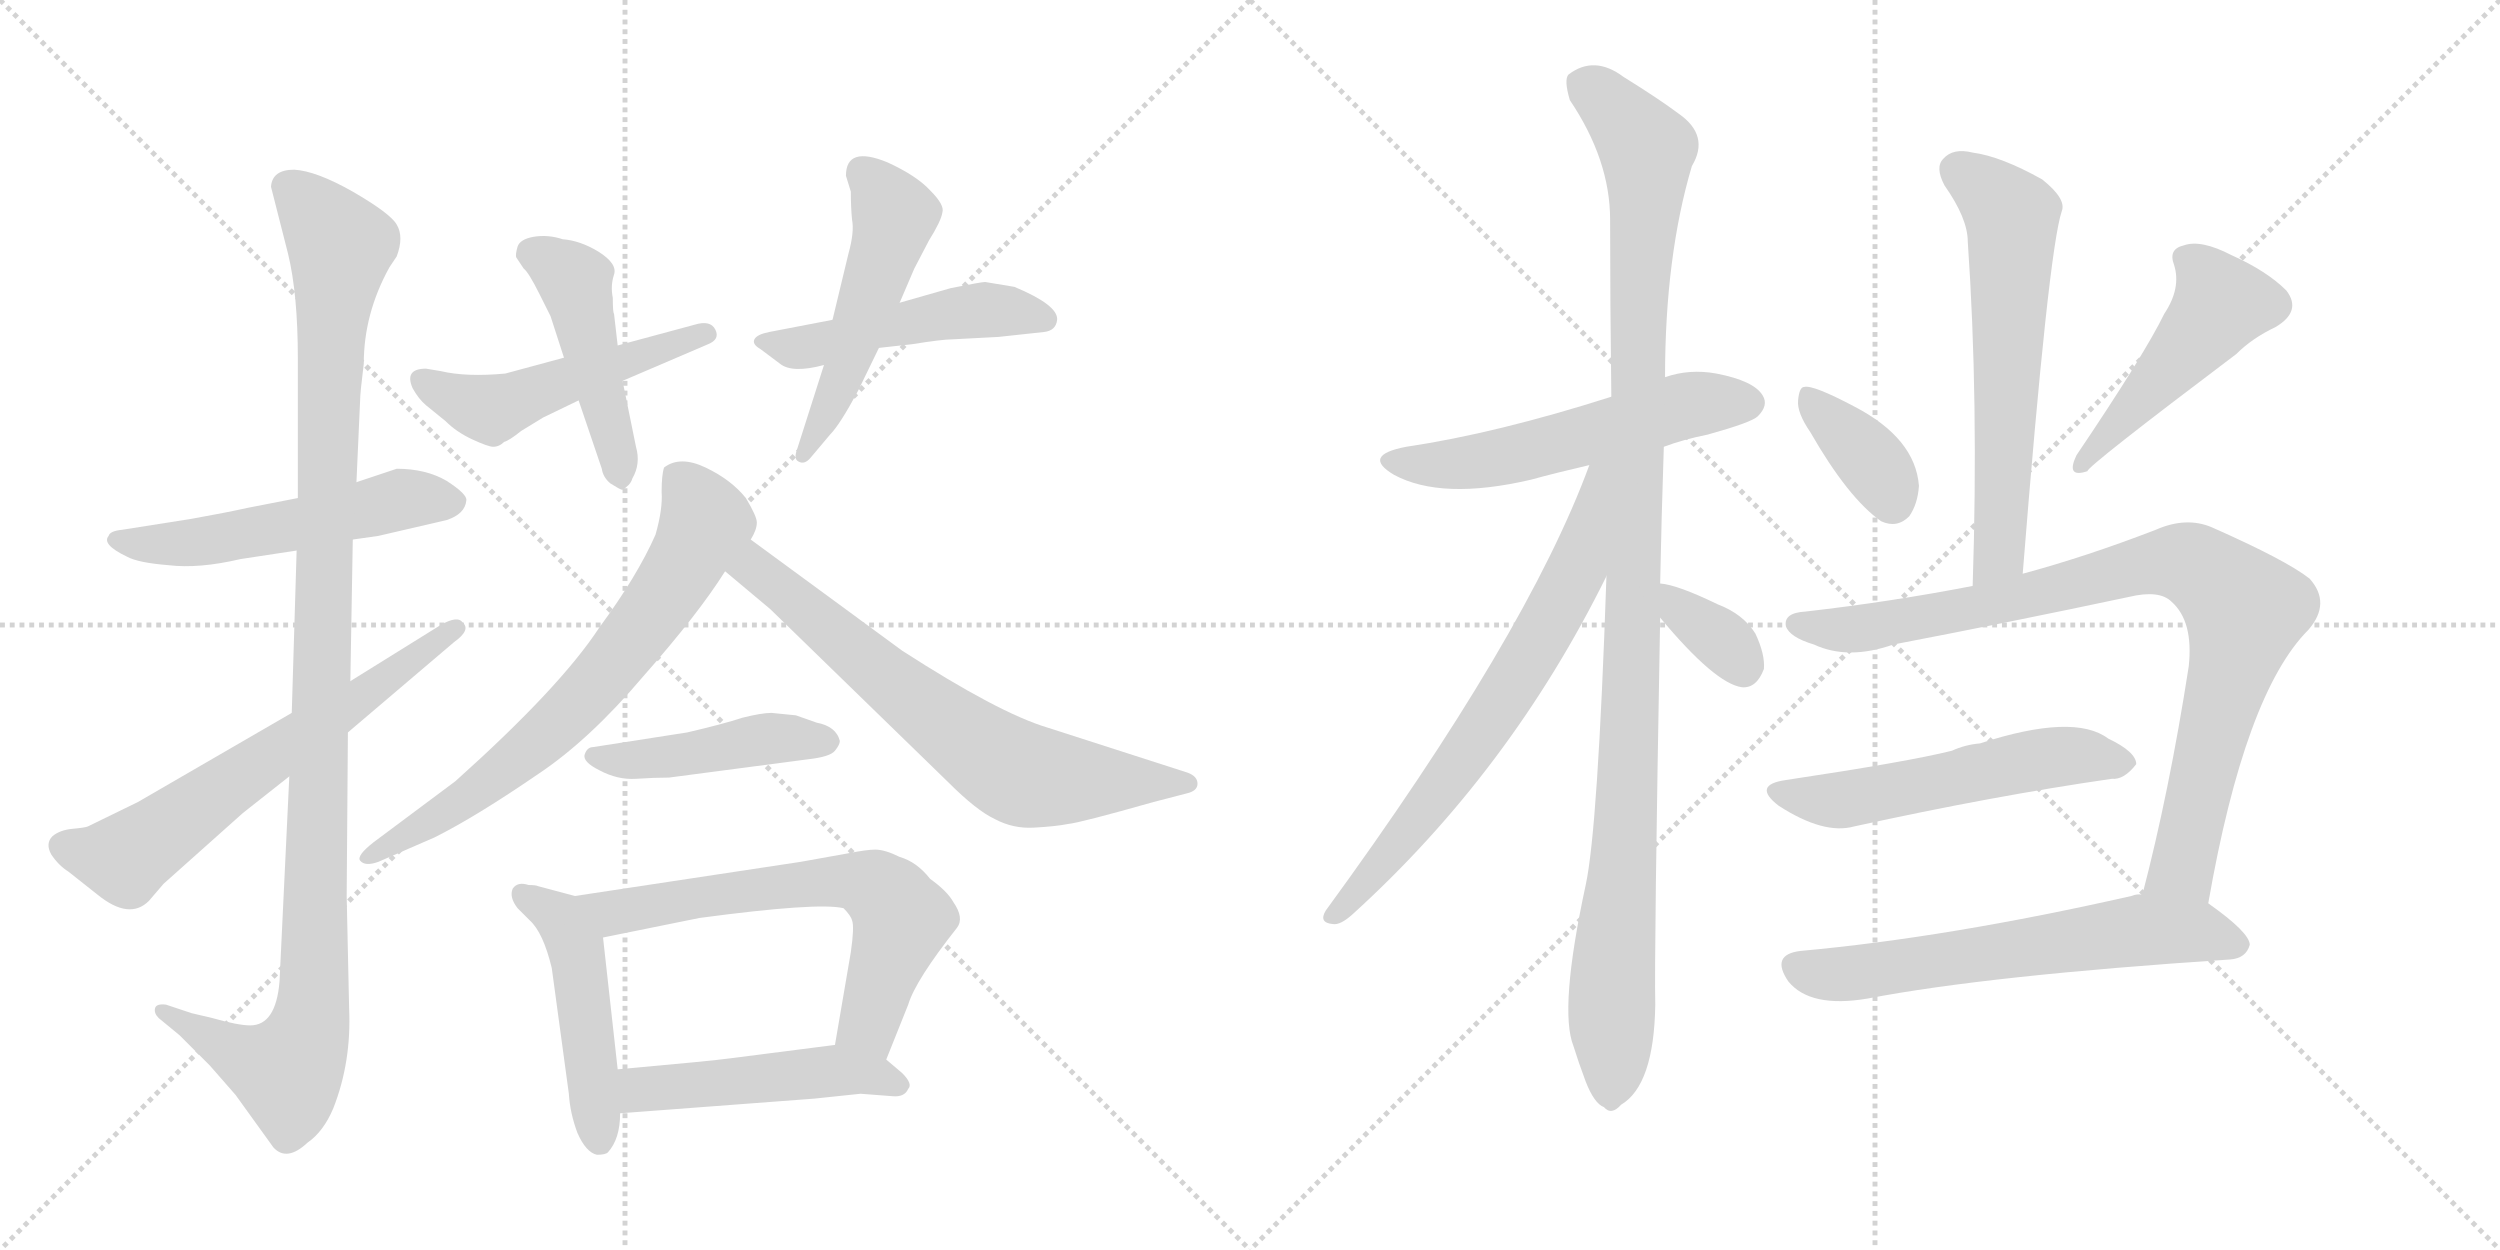 <svg version="1.1" viewBox="0 0 2048 1024" xmlns="http://www.w3.org/2000/svg">
  <g stroke="lightgray" stroke-dasharray="1,1" stroke-width="1" transform="scale(4, 4)">
    <line x1="0" y1="0" x2="256" y2="256"></line>
    <line x1="256" y1="0" x2="0" y2="256"></line>
    <line x1="128" y1="0" x2="128" y2="256"></line>
    <line x1="0" y1="128" x2="256" y2="128"></line>
    <line x1="256" y1="0" x2="512" y2="256"></line>
    <line x1="512" y1="0" x2="256" y2="256"></line>
    <line x1="384" y1="0" x2="384" y2="256"></line>
    <line x1="256" y1="128" x2="512" y2="128"></line>
  </g>
<g transform="scale(1, -1) translate(0, -850)">
   <style type="text/css">
    @keyframes keyframes0 {
      from {
       stroke: black;
       stroke-dashoffset: 535;
       stroke-width: 128;
       }
       64% {
       animation-timing-function: step-end;
       stroke: black;
       stroke-dashoffset: 0;
       stroke-width: 128;
       }
       to {
       stroke: black;
       stroke-width: 1024;
       }
       }
       #make-me-a-hanzi-animation-0 {
         animation: keyframes0 0.685s both;
         animation-delay: 0s;
         animation-timing-function: linear;
       }
    @keyframes keyframes1 {
      from {
       stroke: black;
       stroke-dashoffset: 1112;
       stroke-width: 128;
       }
       78% {
       animation-timing-function: step-end;
       stroke: black;
       stroke-dashoffset: 0;
       stroke-width: 128;
       }
       to {
       stroke: black;
       stroke-width: 1024;
       }
       }
       #make-me-a-hanzi-animation-1 {
         animation: keyframes1 1.155s both;
         animation-delay: 0.685s;
         animation-timing-function: linear;
       }
    @keyframes keyframes2 {
      from {
       stroke: black;
       stroke-dashoffset: 637;
       stroke-width: 128;
       }
       67% {
       animation-timing-function: step-end;
       stroke: black;
       stroke-dashoffset: 0;
       stroke-width: 128;
       }
       to {
       stroke: black;
       stroke-width: 1024;
       }
       }
       #make-me-a-hanzi-animation-2 {
         animation: keyframes2 0.768s both;
         animation-delay: 1.84s;
         animation-timing-function: linear;
       }
    @keyframes keyframes3 {
      from {
       stroke: black;
       stroke-dashoffset: 504;
       stroke-width: 128;
       }
       62% {
       animation-timing-function: step-end;
       stroke: black;
       stroke-dashoffset: 0;
       stroke-width: 128;
       }
       to {
       stroke: black;
       stroke-width: 1024;
       }
       }
       #make-me-a-hanzi-animation-3 {
         animation: keyframes3 0.66s both;
         animation-delay: 2.609s;
         animation-timing-function: linear;
       }
    @keyframes keyframes4 {
      from {
       stroke: black;
       stroke-dashoffset: 463;
       stroke-width: 128;
       }
       60% {
       animation-timing-function: step-end;
       stroke: black;
       stroke-dashoffset: 0;
       stroke-width: 128;
       }
       to {
       stroke: black;
       stroke-width: 1024;
       }
       }
       #make-me-a-hanzi-animation-4 {
         animation: keyframes4 0.627s both;
         animation-delay: 3.269s;
         animation-timing-function: linear;
       }
    @keyframes keyframes5 {
      from {
       stroke: black;
       stroke-dashoffset: 489;
       stroke-width: 128;
       }
       61% {
       animation-timing-function: step-end;
       stroke: black;
       stroke-dashoffset: 0;
       stroke-width: 128;
       }
       to {
       stroke: black;
       stroke-width: 1024;
       }
       }
       #make-me-a-hanzi-animation-5 {
         animation: keyframes5 0.648s both;
         animation-delay: 3.896s;
         animation-timing-function: linear;
       }
    @keyframes keyframes6 {
      from {
       stroke: black;
       stroke-dashoffset: 512;
       stroke-width: 128;
       }
       63% {
       animation-timing-function: step-end;
       stroke: black;
       stroke-dashoffset: 0;
       stroke-width: 128;
       }
       to {
       stroke: black;
       stroke-width: 1024;
       }
       }
       #make-me-a-hanzi-animation-6 {
         animation: keyframes6 0.667s both;
         animation-delay: 4.544s;
         animation-timing-function: linear;
       }
    @keyframes keyframes7 {
      from {
       stroke: black;
       stroke-dashoffset: 699;
       stroke-width: 128;
       }
       69% {
       animation-timing-function: step-end;
       stroke: black;
       stroke-dashoffset: 0;
       stroke-width: 128;
       }
       to {
       stroke: black;
       stroke-width: 1024;
       }
       }
       #make-me-a-hanzi-animation-7 {
         animation: keyframes7 0.819s both;
         animation-delay: 5.21s;
         animation-timing-function: linear;
       }
    @keyframes keyframes8 {
      from {
       stroke: black;
       stroke-dashoffset: 684;
       stroke-width: 128;
       }
       69% {
       animation-timing-function: step-end;
       stroke: black;
       stroke-dashoffset: 0;
       stroke-width: 128;
       }
       to {
       stroke: black;
       stroke-width: 1024;
       }
       }
       #make-me-a-hanzi-animation-8 {
         animation: keyframes8 0.807s both;
         animation-delay: 6.029s;
         animation-timing-function: linear;
       }
    @keyframes keyframes9 {
      from {
       stroke: black;
       stroke-dashoffset: 450;
       stroke-width: 128;
       }
       59% {
       animation-timing-function: step-end;
       stroke: black;
       stroke-dashoffset: 0;
       stroke-width: 128;
       }
       to {
       stroke: black;
       stroke-width: 1024;
       }
       }
       #make-me-a-hanzi-animation-9 {
         animation: keyframes9 0.616s both;
         animation-delay: 6.836s;
         animation-timing-function: linear;
       }
    @keyframes keyframes10 {
      from {
       stroke: black;
       stroke-dashoffset: 479;
       stroke-width: 128;
       }
       61% {
       animation-timing-function: step-end;
       stroke: black;
       stroke-dashoffset: 0;
       stroke-width: 128;
       }
       to {
       stroke: black;
       stroke-width: 1024;
       }
       }
       #make-me-a-hanzi-animation-10 {
         animation: keyframes10 0.64s both;
         animation-delay: 7.452s;
         animation-timing-function: linear;
       }
    @keyframes keyframes11 {
      from {
       stroke: black;
       stroke-dashoffset: 645;
       stroke-width: 128;
       }
       68% {
       animation-timing-function: step-end;
       stroke: black;
       stroke-dashoffset: 0;
       stroke-width: 128;
       }
       to {
       stroke: black;
       stroke-width: 1024;
       }
       }
       #make-me-a-hanzi-animation-11 {
         animation: keyframes11 0.775s both;
         animation-delay: 8.092s;
         animation-timing-function: linear;
       }
    @keyframes keyframes12 {
      from {
       stroke: black;
       stroke-dashoffset: 483;
       stroke-width: 128;
       }
       61% {
       animation-timing-function: step-end;
       stroke: black;
       stroke-dashoffset: 0;
       stroke-width: 128;
       }
       to {
       stroke: black;
       stroke-width: 1024;
       }
       }
       #make-me-a-hanzi-animation-12 {
         animation: keyframes12 0.643s both;
         animation-delay: 8.867s;
         animation-timing-function: linear;
       }
    @keyframes keyframes13 {
      from {
       stroke: black;
       stroke-dashoffset: 552;
       stroke-width: 128;
       }
       64% {
       animation-timing-function: step-end;
       stroke: black;
       stroke-dashoffset: 0;
       stroke-width: 128;
       }
       to {
       stroke: black;
       stroke-width: 1024;
       }
       }
       #make-me-a-hanzi-animation-13 {
         animation: keyframes13 0.699s both;
         animation-delay: 9.51s;
         animation-timing-function: linear;
       }
    @keyframes keyframes14 {
      from {
       stroke: black;
       stroke-dashoffset: 1102;
       stroke-width: 128;
       }
       78% {
       animation-timing-function: step-end;
       stroke: black;
       stroke-dashoffset: 0;
       stroke-width: 128;
       }
       to {
       stroke: black;
       stroke-width: 1024;
       }
       }
       #make-me-a-hanzi-animation-14 {
         animation: keyframes14 1.147s both;
         animation-delay: 10.209s;
         animation-timing-function: linear;
       }
    @keyframes keyframes15 {
      from {
       stroke: black;
       stroke-dashoffset: 690;
       stroke-width: 128;
       }
       69% {
       animation-timing-function: step-end;
       stroke: black;
       stroke-dashoffset: 0;
       stroke-width: 128;
       }
       to {
       stroke: black;
       stroke-width: 1024;
       }
       }
       #make-me-a-hanzi-animation-15 {
         animation: keyframes15 0.812s both;
         animation-delay: 11.356s;
         animation-timing-function: linear;
       }
    @keyframes keyframes16 {
      from {
       stroke: black;
       stroke-dashoffset: 347;
       stroke-width: 128;
       }
       53% {
       animation-timing-function: step-end;
       stroke: black;
       stroke-dashoffset: 0;
       stroke-width: 128;
       }
       to {
       stroke: black;
       stroke-width: 1024;
       }
       }
       #make-me-a-hanzi-animation-16 {
         animation: keyframes16 0.532s both;
         animation-delay: 12.167s;
         animation-timing-function: linear;
       }
    @keyframes keyframes17 {
      from {
       stroke: black;
       stroke-dashoffset: 616;
       stroke-width: 128;
       }
       67% {
       animation-timing-function: step-end;
       stroke: black;
       stroke-dashoffset: 0;
       stroke-width: 128;
       }
       to {
       stroke: black;
       stroke-width: 1024;
       }
       }
       #make-me-a-hanzi-animation-17 {
         animation: keyframes17 0.751s both;
         animation-delay: 12.7s;
         animation-timing-function: linear;
       }
    @keyframes keyframes18 {
      from {
       stroke: black;
       stroke-dashoffset: 367;
       stroke-width: 128;
       }
       54% {
       animation-timing-function: step-end;
       stroke: black;
       stroke-dashoffset: 0;
       stroke-width: 128;
       }
       to {
       stroke: black;
       stroke-width: 1024;
       }
       }
       #make-me-a-hanzi-animation-18 {
         animation: keyframes18 0.549s both;
         animation-delay: 13.451s;
         animation-timing-function: linear;
       }
    @keyframes keyframes19 {
      from {
       stroke: black;
       stroke-dashoffset: 474;
       stroke-width: 128;
       }
       61% {
       animation-timing-function: step-end;
       stroke: black;
       stroke-dashoffset: 0;
       stroke-width: 128;
       }
       to {
       stroke: black;
       stroke-width: 1024;
       }
       }
       #make-me-a-hanzi-animation-19 {
         animation: keyframes19 0.636s both;
         animation-delay: 14s;
         animation-timing-function: linear;
       }
    @keyframes keyframes20 {
      from {
       stroke: black;
       stroke-dashoffset: 888;
       stroke-width: 128;
       }
       74% {
       animation-timing-function: step-end;
       stroke: black;
       stroke-dashoffset: 0;
       stroke-width: 128;
       }
       to {
       stroke: black;
       stroke-width: 1024;
       }
       }
       #make-me-a-hanzi-animation-20 {
         animation: keyframes20 0.973s both;
         animation-delay: 14.635s;
         animation-timing-function: linear;
       }
    @keyframes keyframes21 {
      from {
       stroke: black;
       stroke-dashoffset: 542;
       stroke-width: 128;
       }
       64% {
       animation-timing-function: step-end;
       stroke: black;
       stroke-dashoffset: 0;
       stroke-width: 128;
       }
       to {
       stroke: black;
       stroke-width: 1024;
       }
       }
       #make-me-a-hanzi-animation-21 {
         animation: keyframes21 0.691s both;
         animation-delay: 15.608s;
         animation-timing-function: linear;
       }
    @keyframes keyframes22 {
      from {
       stroke: black;
       stroke-dashoffset: 623;
       stroke-width: 128;
       }
       67% {
       animation-timing-function: step-end;
       stroke: black;
       stroke-dashoffset: 0;
       stroke-width: 128;
       }
       to {
       stroke: black;
       stroke-width: 1024;
       }
       }
       #make-me-a-hanzi-animation-22 {
         animation: keyframes22 0.757s both;
         animation-delay: 16.299s;
         animation-timing-function: linear;
       }
</style>
<path d="M 289 408 L 310 411 L 366 424 Q 381 429 382 440 Q 383 445 366 456 Q 349 466 325 466 L 292 455 L 244 442 L 203 434 Q 185 430 157 425 L 100 416 Q 90 415 89 411 Q 83 404 104 394 Q 113 389 138 387 Q 163 384 197 392 L 243 399 L 289 408 Z" fill="lightgray"></path> 
<path d="M 237 214 L 229 46 Q 226 10 205 10 Q 195 10 174 16 L 157 20 L 136 27 Q 128 28 127 24 Q 126 20 130 16 L 147 2 L 172 -23 L 193 -47 L 224 -90 Q 235 -102 252 -86 Q 265 -77 273 -58 Q 288 -20 286 24 L 284 116 L 285 250 L 287 292 L 289 408 L 292 455 L 295 522 Q 295 528 298 552 Q 298 593 319 631 L 325 640 Q 331 656 325 666 Q 320 675 289 693 Q 259 710 241 711 Q 223 711 222 697 L 236 642 Q 244 609 244 556 L 244 442 L 243 399 L 239 266 L 237 214 Z" fill="lightgray"></path> 
<path d="M 42 150 Q 48 141 56 136 L 80 117 Q 106 96 122 112 L 134 126 L 199 184 L 237 214 L 285 250 L 372 324 Q 386 334 379 340 Q 375 346 361 338 L 287 292 L 239 266 L 113 193 L 72 173 Q 70 172 59 171 Q 49 170 43 165 Q 37 159 42 150 Z" fill="lightgray"></path> 
<path d="M 361 546 L 349 548 Q 331 548 338 532 Q 343 523 349 518 L 365 505 Q 374 496 387 490 Q 400 484 404 484 Q 409 484 413 488 Q 417 489 427 497 L 445 508 L 474 522 L 510 538 L 580 568 Q 590 572 586 580 Q 582 588 569 584 L 506 567 L 462 557 L 414 544 Q 382 541 361 546 Z" fill="lightgray"></path> 
<path d="M 474 522 L 493 466 Q 494 459 500 454 Q 508 449 509 449 Q 510 448 513 451 Q 517 454 518 458 Q 525 470 521 484 L 510 538 L 506 567 L 503 593 Q 502 594 502 606 Q 500 616 503 625 Q 506 634 490 644 Q 475 653 461 654 Q 449 658 437 656 Q 426 654 424 648 Q 422 641 423 639 L 429 630 Q 433 627 442 609 L 451 591 L 462 557 L 474 522 Z" fill="lightgray"></path> 
<path d="M 682 588 L 630 578 Q 620 576 618 572 Q 616 568 623 564 L 639 552 Q 649 544 675 551 L 720 565 L 747 568 Q 772 572 780 572 L 818 574 L 855 578 Q 865 579 866 588 Q 867 600 831 615 L 807 619 Q 804 619 779 614 L 737 602 L 682 588 Z" fill="lightgray"></path> 
<path d="M 695 642 L 682 588 L 675 551 L 653 482 Q 650 474 654 472 Q 659 469 664 475 L 680 494 Q 688 502 703 530 L 720 565 L 737 602 L 749 630 L 761 653 Q 771 669 772 676 Q 774 682 762 694 Q 751 706 727 717 Q 693 731 693 706 L 697 693 Q 697 680 698 670 Q 700 660 695 642 Z" fill="lightgray"></path> 
<path d="M 611 442 Q 599 457 578 467 Q 557 477 544 467 Q 542 461 542 447 Q 543 433 537 412 Q 522 378 491 336 Q 459 287 373 210 L 306 160 Q 292 149 295 145 Q 299 140 310 144 L 356 164 Q 390 181 441 216 Q 483 244 527 296 Q 572 347 594 382 L 615 408 Q 620 416 620 422 Q 620 427 611 442 Z" fill="lightgray"></path> 
<path d="M 594 382 L 631 351 L 777 209 Q 800 186 815 179 Q 830 171 847 172 Q 865 173 875 175 Q 885 176 945 193 L 972 200 Q 981 202 981 208 Q 981 214 973 217 L 858 254 Q 818 266 739 317 L 615 408 C 591 426 571 401 594 382 Z" fill="lightgray"></path> 
<path d="M 548 213 L 662 228 Q 680 230 684 235 Q 688 240 688 243 Q 685 255 669 258 L 652 264 L 632 266 Q 624 266 608 262 Q 593 257 563 250 L 486 238 Q 481 238 479 232 Q 477 226 491 219 Q 506 211 521 212 Q 536 213 548 213 Z" fill="lightgray"></path> 
<path d="M 471 116 L 441 124 Q 439 125 433 125 Q 424 128 420 122 Q 417 115 424 106 L 434 96 Q 445 86 452 57 L 466 -46 Q 467 -62 473 -78 Q 480 -94 489 -96 Q 496 -96 498 -94 Q 508 -83 508 -62 L 506 -26 L 494 82 C 491 111 491 111 471 116 Z" fill="lightgray"></path> 
<path d="M 695 151 L 656 144 L 471 116 C 441 112 465 76 494 82 L 573 98 Q 670 111 691 106 Q 697 100 698 96 Q 700 91 697 70 L 684 -6 C 679 -36 715 -46 726 -18 L 744 27 Q 750 47 784 90 Q 790 98 781 111 Q 776 120 762 130 Q 751 144 737 148 Q 725 154 717 154 Q 710 154 695 151 Z" fill="lightgray"></path> 
<path d="M 508 -62 L 667 -50 L 705 -46 L 731 -48 Q 741 -49 744 -42 Q 748 -38 739 -29 L 726 -18 C 708 -3 708 -3 684 -6 L 598 -17 Q 584 -19 506 -26 C 476 -29 478 -64 508 -62 Z" fill="lightgray"></path> 
<path d="M 1363 484 Q 1379 490 1399 494 Q 1435 504 1440 509 Q 1449 518 1444 526 Q 1437 538 1406 544 Q 1384 548 1364 541 L 1320 525 Q 1226 495 1152 484 Q 1115 477 1142 461 Q 1181 440 1254 457 Q 1276 463 1302 469 L 1363 484 Z" fill="lightgray"></path> 
<path d="M 1360 372 Q 1361 424 1363 484 L 1364 541 Q 1364 640 1386 714 Q 1401 739 1375 757 Q 1359 769 1330 787 Q 1306 805 1285 789 Q 1281 785 1286 768 Q 1319 719 1319 670 Q 1319 603 1320 525 L 1316 378 Q 1309 171 1299 125 Q 1277 23 1289 -7 Q 1293 -20 1299 -36 Q 1306 -54 1314 -57 Q 1320 -64 1328 -55 Q 1355 -39 1356 27 Q 1355 67 1360 344 L 1360 372 Z" fill="lightgray"></path> 
<path d="M 1302 469 Q 1251 330 1086 104 Q 1080 94 1092 93 Q 1098 92 1108 101 Q 1237 218 1316 378 C 1376 497 1313 497 1302 469 Z" fill="lightgray"></path> 
<path d="M 1360 344 Q 1405 290 1427 287 Q 1439 286 1445 302 Q 1446 314 1438 331 Q 1428 347 1407 355 Q 1374 371 1360 372 C 1334 375 1341 367 1360 344 Z" fill="lightgray"></path> 
<path d="M 1657 380 Q 1678 644 1689 677 Q 1693 687 1673 703 Q 1639 722 1616 725 Q 1600 729 1592 720 Q 1585 713 1593 698 Q 1612 671 1612 652 Q 1621 522 1616 370 C 1615 340 1655 350 1657 380 Z" fill="lightgray"></path> 
<path d="M 1483 496 Q 1514 442 1541 423 Q 1554 417 1564 427 Q 1571 437 1572 452 Q 1569 491 1519 517 Q 1485 535 1478 533 Q 1474 533 1473 522 Q 1472 512 1483 496 Z" fill="lightgray"></path> 
<path d="M 1773 593 Q 1757 560 1701 477 Q 1692 458 1710 464 Q 1710 468 1832 560 Q 1845 573 1864 582 Q 1886 595 1873 612 Q 1857 628 1828 641 Q 1803 654 1789 649 Q 1776 646 1781 633 Q 1787 614 1773 593 Z" fill="lightgray"></path> 
<path d="M 1809 110 Q 1839 282 1891 334 Q 1910 356 1892 376 Q 1873 391 1812 418 Q 1791 427 1766 416 Q 1709 394 1657 380 L 1616 370 Q 1549 357 1479 349 Q 1461 348 1463 337 Q 1466 328 1486 322 Q 1514 309 1551 322 Q 1650 341 1744 361 Q 1769 367 1779 357 Q 1797 341 1793 304 Q 1777 201 1755 117 C 1748 88 1804 80 1809 110 Z" fill="lightgray"></path> 
<path d="M 1463 211 Q 1435 207 1457 190 Q 1494 166 1519 173 Q 1633 198 1730 212 Q 1740 211 1750 224 Q 1750 234 1727 245 Q 1699 266 1622 241 Q 1610 240 1599 235 Q 1563 226 1463 211 Z" fill="lightgray"></path> 
<path d="M 1755 117 Q 1751 118 1746 116 Q 1596 82 1475 71 Q 1450 68 1465 46 Q 1483 24 1530 32 Q 1629 51 1827 64 Q 1840 65 1843 76 Q 1843 86 1809 110 L 1755 117 Z" fill="lightgray"></path> 
      <clipPath id="make-me-a-hanzi-clip-0">
      <path d="M 289 408 L 310 411 L 366 424 Q 381 429 382 440 Q 383 445 366 456 Q 349 466 325 466 L 292 455 L 244 442 L 203 434 Q 185 430 157 425 L 100 416 Q 90 415 89 411 Q 83 404 104 394 Q 113 389 138 387 Q 163 384 197 392 L 243 399 L 289 408 Z" fill="lightgray"></path>
      </clipPath>
      <path clip-path="url(#make-me-a-hanzi-clip-0)" d="M 97 408 L 157 405 L 247 420 L 331 442 L 372 439 " fill="none" id="make-me-a-hanzi-animation-0" stroke-dasharray="407 814" stroke-linecap="round"></path>

      <clipPath id="make-me-a-hanzi-clip-1">
      <path d="M 237 214 L 229 46 Q 226 10 205 10 Q 195 10 174 16 L 157 20 L 136 27 Q 128 28 127 24 Q 126 20 130 16 L 147 2 L 172 -23 L 193 -47 L 224 -90 Q 235 -102 252 -86 Q 265 -77 273 -58 Q 288 -20 286 24 L 284 116 L 285 250 L 287 292 L 289 408 L 292 455 L 295 522 Q 295 528 298 552 Q 298 593 319 631 L 325 640 Q 331 656 325 666 Q 320 675 289 693 Q 259 710 241 711 Q 223 711 222 697 L 236 642 Q 244 609 244 556 L 244 442 L 243 399 L 239 266 L 237 214 Z" fill="lightgray"></path>
      </clipPath>
      <path clip-path="url(#make-me-a-hanzi-clip-1)" d="M 238 696 L 279 648 L 269 535 L 255 16 L 243 -18 L 232 -27 L 133 22 " fill="none" id="make-me-a-hanzi-animation-1" stroke-dasharray="984 1968" stroke-linecap="round"></path>

      <clipPath id="make-me-a-hanzi-clip-2">
      <path d="M 42 150 Q 48 141 56 136 L 80 117 Q 106 96 122 112 L 134 126 L 199 184 L 237 214 L 285 250 L 372 324 Q 386 334 379 340 Q 375 346 361 338 L 287 292 L 239 266 L 113 193 L 72 173 Q 70 172 59 171 Q 49 170 43 165 Q 37 159 42 150 Z" fill="lightgray"></path>
      </clipPath>
      <path clip-path="url(#make-me-a-hanzi-clip-2)" d="M 52 157 L 103 147 L 373 335 " fill="none" id="make-me-a-hanzi-animation-2" stroke-dasharray="509 1018" stroke-linecap="round"></path>

      <clipPath id="make-me-a-hanzi-clip-3">
      <path d="M 361 546 L 349 548 Q 331 548 338 532 Q 343 523 349 518 L 365 505 Q 374 496 387 490 Q 400 484 404 484 Q 409 484 413 488 Q 417 489 427 497 L 445 508 L 474 522 L 510 538 L 580 568 Q 590 572 586 580 Q 582 588 569 584 L 506 567 L 462 557 L 414 544 Q 382 541 361 546 Z" fill="lightgray"></path>
      </clipPath>
      <path clip-path="url(#make-me-a-hanzi-clip-3)" d="M 346 539 L 402 514 L 578 576 " fill="none" id="make-me-a-hanzi-animation-3" stroke-dasharray="376 752" stroke-linecap="round"></path>

      <clipPath id="make-me-a-hanzi-clip-4">
      <path d="M 474 522 L 493 466 Q 494 459 500 454 Q 508 449 509 449 Q 510 448 513 451 Q 517 454 518 458 Q 525 470 521 484 L 510 538 L 506 567 L 503 593 Q 502 594 502 606 Q 500 616 503 625 Q 506 634 490 644 Q 475 653 461 654 Q 449 658 437 656 Q 426 654 424 648 Q 422 641 423 639 L 429 630 Q 433 627 442 609 L 451 591 L 462 557 L 474 522 Z" fill="lightgray"></path>
      </clipPath>
      <path clip-path="url(#make-me-a-hanzi-clip-4)" d="M 437 642 L 471 618 L 508 457 " fill="none" id="make-me-a-hanzi-animation-4" stroke-dasharray="335 670" stroke-linecap="round"></path>

      <clipPath id="make-me-a-hanzi-clip-5">
      <path d="M 682 588 L 630 578 Q 620 576 618 572 Q 616 568 623 564 L 639 552 Q 649 544 675 551 L 720 565 L 747 568 Q 772 572 780 572 L 818 574 L 855 578 Q 865 579 866 588 Q 867 600 831 615 L 807 619 Q 804 619 779 614 L 737 602 L 682 588 Z" fill="lightgray"></path>
      </clipPath>
      <path clip-path="url(#make-me-a-hanzi-clip-5)" d="M 626 571 L 664 566 L 793 596 L 855 589 " fill="none" id="make-me-a-hanzi-animation-5" stroke-dasharray="361 722" stroke-linecap="round"></path>

      <clipPath id="make-me-a-hanzi-clip-6">
      <path d="M 695 642 L 682 588 L 675 551 L 653 482 Q 650 474 654 472 Q 659 469 664 475 L 680 494 Q 688 502 703 530 L 720 565 L 737 602 L 749 630 L 761 653 Q 771 669 772 676 Q 774 682 762 694 Q 751 706 727 717 Q 693 731 693 706 L 697 693 Q 697 680 698 670 Q 700 660 695 642 Z" fill="lightgray"></path>
      </clipPath>
      <path clip-path="url(#make-me-a-hanzi-clip-6)" d="M 706 709 L 733 674 L 686 529 L 658 477 " fill="none" id="make-me-a-hanzi-animation-6" stroke-dasharray="384 768" stroke-linecap="round"></path>

      <clipPath id="make-me-a-hanzi-clip-7">
      <path d="M 611 442 Q 599 457 578 467 Q 557 477 544 467 Q 542 461 542 447 Q 543 433 537 412 Q 522 378 491 336 Q 459 287 373 210 L 306 160 Q 292 149 295 145 Q 299 140 310 144 L 356 164 Q 390 181 441 216 Q 483 244 527 296 Q 572 347 594 382 L 615 408 Q 620 416 620 422 Q 620 427 611 442 Z" fill="lightgray"></path>
      </clipPath>
      <path clip-path="url(#make-me-a-hanzi-clip-7)" d="M 552 461 L 565 449 L 578 422 L 514 320 L 434 237 L 303 146 " fill="none" id="make-me-a-hanzi-animation-7" stroke-dasharray="571 1142" stroke-linecap="round"></path>

      <clipPath id="make-me-a-hanzi-clip-8">
      <path d="M 594 382 L 631 351 L 777 209 Q 800 186 815 179 Q 830 171 847 172 Q 865 173 875 175 Q 885 176 945 193 L 972 200 Q 981 202 981 208 Q 981 214 973 217 L 858 254 Q 818 266 739 317 L 615 408 C 591 426 571 401 594 382 Z" fill="lightgray"></path>
      </clipPath>
      <path clip-path="url(#make-me-a-hanzi-clip-8)" d="M 602 382 L 624 381 L 758 269 L 832 218 L 872 211 L 973 209 " fill="none" id="make-me-a-hanzi-animation-8" stroke-dasharray="556 1112" stroke-linecap="round"></path>

      <clipPath id="make-me-a-hanzi-clip-9">
      <path d="M 548 213 L 662 228 Q 680 230 684 235 Q 688 240 688 243 Q 685 255 669 258 L 652 264 L 632 266 Q 624 266 608 262 Q 593 257 563 250 L 486 238 Q 481 238 479 232 Q 477 226 491 219 Q 506 211 521 212 Q 536 213 548 213 Z" fill="lightgray"></path>
      </clipPath>
      <path clip-path="url(#make-me-a-hanzi-clip-9)" d="M 486 231 L 515 227 L 629 245 L 678 243 " fill="none" id="make-me-a-hanzi-animation-9" stroke-dasharray="322 644" stroke-linecap="round"></path>

      <clipPath id="make-me-a-hanzi-clip-10">
      <path d="M 471 116 L 441 124 Q 439 125 433 125 Q 424 128 420 122 Q 417 115 424 106 L 434 96 Q 445 86 452 57 L 466 -46 Q 467 -62 473 -78 Q 480 -94 489 -96 Q 496 -96 498 -94 Q 508 -83 508 -62 L 506 -26 L 494 82 C 491 111 491 111 471 116 Z" fill="lightgray"></path>
      </clipPath>
      <path clip-path="url(#make-me-a-hanzi-clip-10)" d="M 428 118 L 458 99 L 472 72 L 491 -84 " fill="none" id="make-me-a-hanzi-animation-10" stroke-dasharray="351 702" stroke-linecap="round"></path>

      <clipPath id="make-me-a-hanzi-clip-11">
      <path d="M 695 151 L 656 144 L 471 116 C 441 112 465 76 494 82 L 573 98 Q 670 111 691 106 Q 697 100 698 96 Q 700 91 697 70 L 684 -6 C 679 -36 715 -46 726 -18 L 744 27 Q 750 47 784 90 Q 790 98 781 111 Q 776 120 762 130 Q 751 144 737 148 Q 725 154 717 154 Q 710 154 695 151 Z" fill="lightgray"></path>
      </clipPath>
      <path clip-path="url(#make-me-a-hanzi-clip-11)" d="M 479 113 L 502 102 L 651 126 L 692 129 L 716 123 L 738 95 L 711 10 L 721 -9 " fill="none" id="make-me-a-hanzi-animation-11" stroke-dasharray="517 1034" stroke-linecap="round"></path>

      <clipPath id="make-me-a-hanzi-clip-12">
      <path d="M 508 -62 L 667 -50 L 705 -46 L 731 -48 Q 741 -49 744 -42 Q 748 -38 739 -29 L 726 -18 C 708 -3 708 -3 684 -6 L 598 -17 Q 584 -19 506 -26 C 476 -29 478 -64 508 -62 Z" fill="lightgray"></path>
      </clipPath>
      <path clip-path="url(#make-me-a-hanzi-clip-12)" d="M 516 -56 L 524 -43 L 679 -27 L 734 -38 " fill="none" id="make-me-a-hanzi-animation-12" stroke-dasharray="355 710" stroke-linecap="round"></path>

      <clipPath id="make-me-a-hanzi-clip-13">
      <path d="M 1363 484 Q 1379 490 1399 494 Q 1435 504 1440 509 Q 1449 518 1444 526 Q 1437 538 1406 544 Q 1384 548 1364 541 L 1320 525 Q 1226 495 1152 484 Q 1115 477 1142 461 Q 1181 440 1254 457 Q 1276 463 1302 469 L 1363 484 Z" fill="lightgray"></path>
      </clipPath>
      <path clip-path="url(#make-me-a-hanzi-clip-13)" d="M 1144 474 L 1184 469 L 1241 477 L 1377 517 L 1433 520 " fill="none" id="make-me-a-hanzi-animation-13" stroke-dasharray="424 848" stroke-linecap="round"></path>

      <clipPath id="make-me-a-hanzi-clip-14">
      <path d="M 1360 372 Q 1361 424 1363 484 L 1364 541 Q 1364 640 1386 714 Q 1401 739 1375 757 Q 1359 769 1330 787 Q 1306 805 1285 789 Q 1281 785 1286 768 Q 1319 719 1319 670 Q 1319 603 1320 525 L 1316 378 Q 1309 171 1299 125 Q 1277 23 1289 -7 Q 1293 -20 1299 -36 Q 1306 -54 1314 -57 Q 1320 -64 1328 -55 Q 1355 -39 1356 27 Q 1355 67 1360 344 L 1360 372 Z" fill="lightgray"></path>
      </clipPath>
      <path clip-path="url(#make-me-a-hanzi-clip-14)" d="M 1297 782 L 1349 727 L 1338 304 L 1319 -43 " fill="none" id="make-me-a-hanzi-animation-14" stroke-dasharray="974 1948" stroke-linecap="round"></path>

      <clipPath id="make-me-a-hanzi-clip-15">
      <path d="M 1302 469 Q 1251 330 1086 104 Q 1080 94 1092 93 Q 1098 92 1108 101 Q 1237 218 1316 378 C 1376 497 1313 497 1302 469 Z" fill="lightgray"></path>
      </clipPath>
      <path clip-path="url(#make-me-a-hanzi-clip-15)" d="M 1316 465 L 1308 461 L 1291 381 L 1237 286 L 1148 161 L 1094 101 " fill="none" id="make-me-a-hanzi-animation-15" stroke-dasharray="562 1124" stroke-linecap="round"></path>

      <clipPath id="make-me-a-hanzi-clip-16">
      <path d="M 1360 344 Q 1405 290 1427 287 Q 1439 286 1445 302 Q 1446 314 1438 331 Q 1428 347 1407 355 Q 1374 371 1360 372 C 1334 375 1341 367 1360 344 Z" fill="lightgray"></path>
      </clipPath>
      <path clip-path="url(#make-me-a-hanzi-clip-16)" d="M 1363 365 L 1416 321 L 1428 303 " fill="none" id="make-me-a-hanzi-animation-16" stroke-dasharray="219 438" stroke-linecap="round"></path>

      <clipPath id="make-me-a-hanzi-clip-17">
      <path d="M 1657 380 Q 1678 644 1689 677 Q 1693 687 1673 703 Q 1639 722 1616 725 Q 1600 729 1592 720 Q 1585 713 1593 698 Q 1612 671 1612 652 Q 1621 522 1616 370 C 1615 340 1655 350 1657 380 Z" fill="lightgray"></path>
      </clipPath>
      <path clip-path="url(#make-me-a-hanzi-clip-17)" d="M 1604 711 L 1648 671 L 1639 398 L 1621 378 " fill="none" id="make-me-a-hanzi-animation-17" stroke-dasharray="488 976" stroke-linecap="round"></path>

      <clipPath id="make-me-a-hanzi-clip-18">
      <path d="M 1483 496 Q 1514 442 1541 423 Q 1554 417 1564 427 Q 1571 437 1572 452 Q 1569 491 1519 517 Q 1485 535 1478 533 Q 1474 533 1473 522 Q 1472 512 1483 496 Z" fill="lightgray"></path>
      </clipPath>
      <path clip-path="url(#make-me-a-hanzi-clip-18)" d="M 1481 525 L 1525 482 L 1550 439 " fill="none" id="make-me-a-hanzi-animation-18" stroke-dasharray="239 478" stroke-linecap="round"></path>

      <clipPath id="make-me-a-hanzi-clip-19">
      <path d="M 1773 593 Q 1757 560 1701 477 Q 1692 458 1710 464 Q 1710 468 1832 560 Q 1845 573 1864 582 Q 1886 595 1873 612 Q 1857 628 1828 641 Q 1803 654 1789 649 Q 1776 646 1781 633 Q 1787 614 1773 593 Z" fill="lightgray"></path>
      </clipPath>
      <path clip-path="url(#make-me-a-hanzi-clip-19)" d="M 1790 639 L 1810 621 L 1819 601 L 1708 473 " fill="none" id="make-me-a-hanzi-animation-19" stroke-dasharray="346 692" stroke-linecap="round"></path>

      <clipPath id="make-me-a-hanzi-clip-20">
      <path d="M 1809 110 Q 1839 282 1891 334 Q 1910 356 1892 376 Q 1873 391 1812 418 Q 1791 427 1766 416 Q 1709 394 1657 380 L 1616 370 Q 1549 357 1479 349 Q 1461 348 1463 337 Q 1466 328 1486 322 Q 1514 309 1551 322 Q 1650 341 1744 361 Q 1769 367 1779 357 Q 1797 341 1793 304 Q 1777 201 1755 117 C 1748 88 1804 80 1809 110 Z" fill="lightgray"></path>
      </clipPath>
      <path clip-path="url(#make-me-a-hanzi-clip-20)" d="M 1473 338 L 1539 337 L 1768 389 L 1807 381 L 1839 350 L 1788 139 L 1763 123 " fill="none" id="make-me-a-hanzi-animation-20" stroke-dasharray="760 1520" stroke-linecap="round"></path>

      <clipPath id="make-me-a-hanzi-clip-21">
      <path d="M 1463 211 Q 1435 207 1457 190 Q 1494 166 1519 173 Q 1633 198 1730 212 Q 1740 211 1750 224 Q 1750 234 1727 245 Q 1699 266 1622 241 Q 1610 240 1599 235 Q 1563 226 1463 211 Z" fill="lightgray"></path>
      </clipPath>
      <path clip-path="url(#make-me-a-hanzi-clip-21)" d="M 1458 201 L 1505 194 L 1674 229 L 1740 225 " fill="none" id="make-me-a-hanzi-animation-21" stroke-dasharray="414 828" stroke-linecap="round"></path>

      <clipPath id="make-me-a-hanzi-clip-22">
      <path d="M 1755 117 Q 1751 118 1746 116 Q 1596 82 1475 71 Q 1450 68 1465 46 Q 1483 24 1530 32 Q 1629 51 1827 64 Q 1840 65 1843 76 Q 1843 86 1809 110 L 1755 117 Z" fill="lightgray"></path>
      </clipPath>
      <path clip-path="url(#make-me-a-hanzi-clip-22)" d="M 1472 58 L 1519 52 L 1758 88 L 1799 87 L 1834 76 " fill="none" id="make-me-a-hanzi-animation-22" stroke-dasharray="495 990" stroke-linecap="round"></path>

</g>
</svg>
